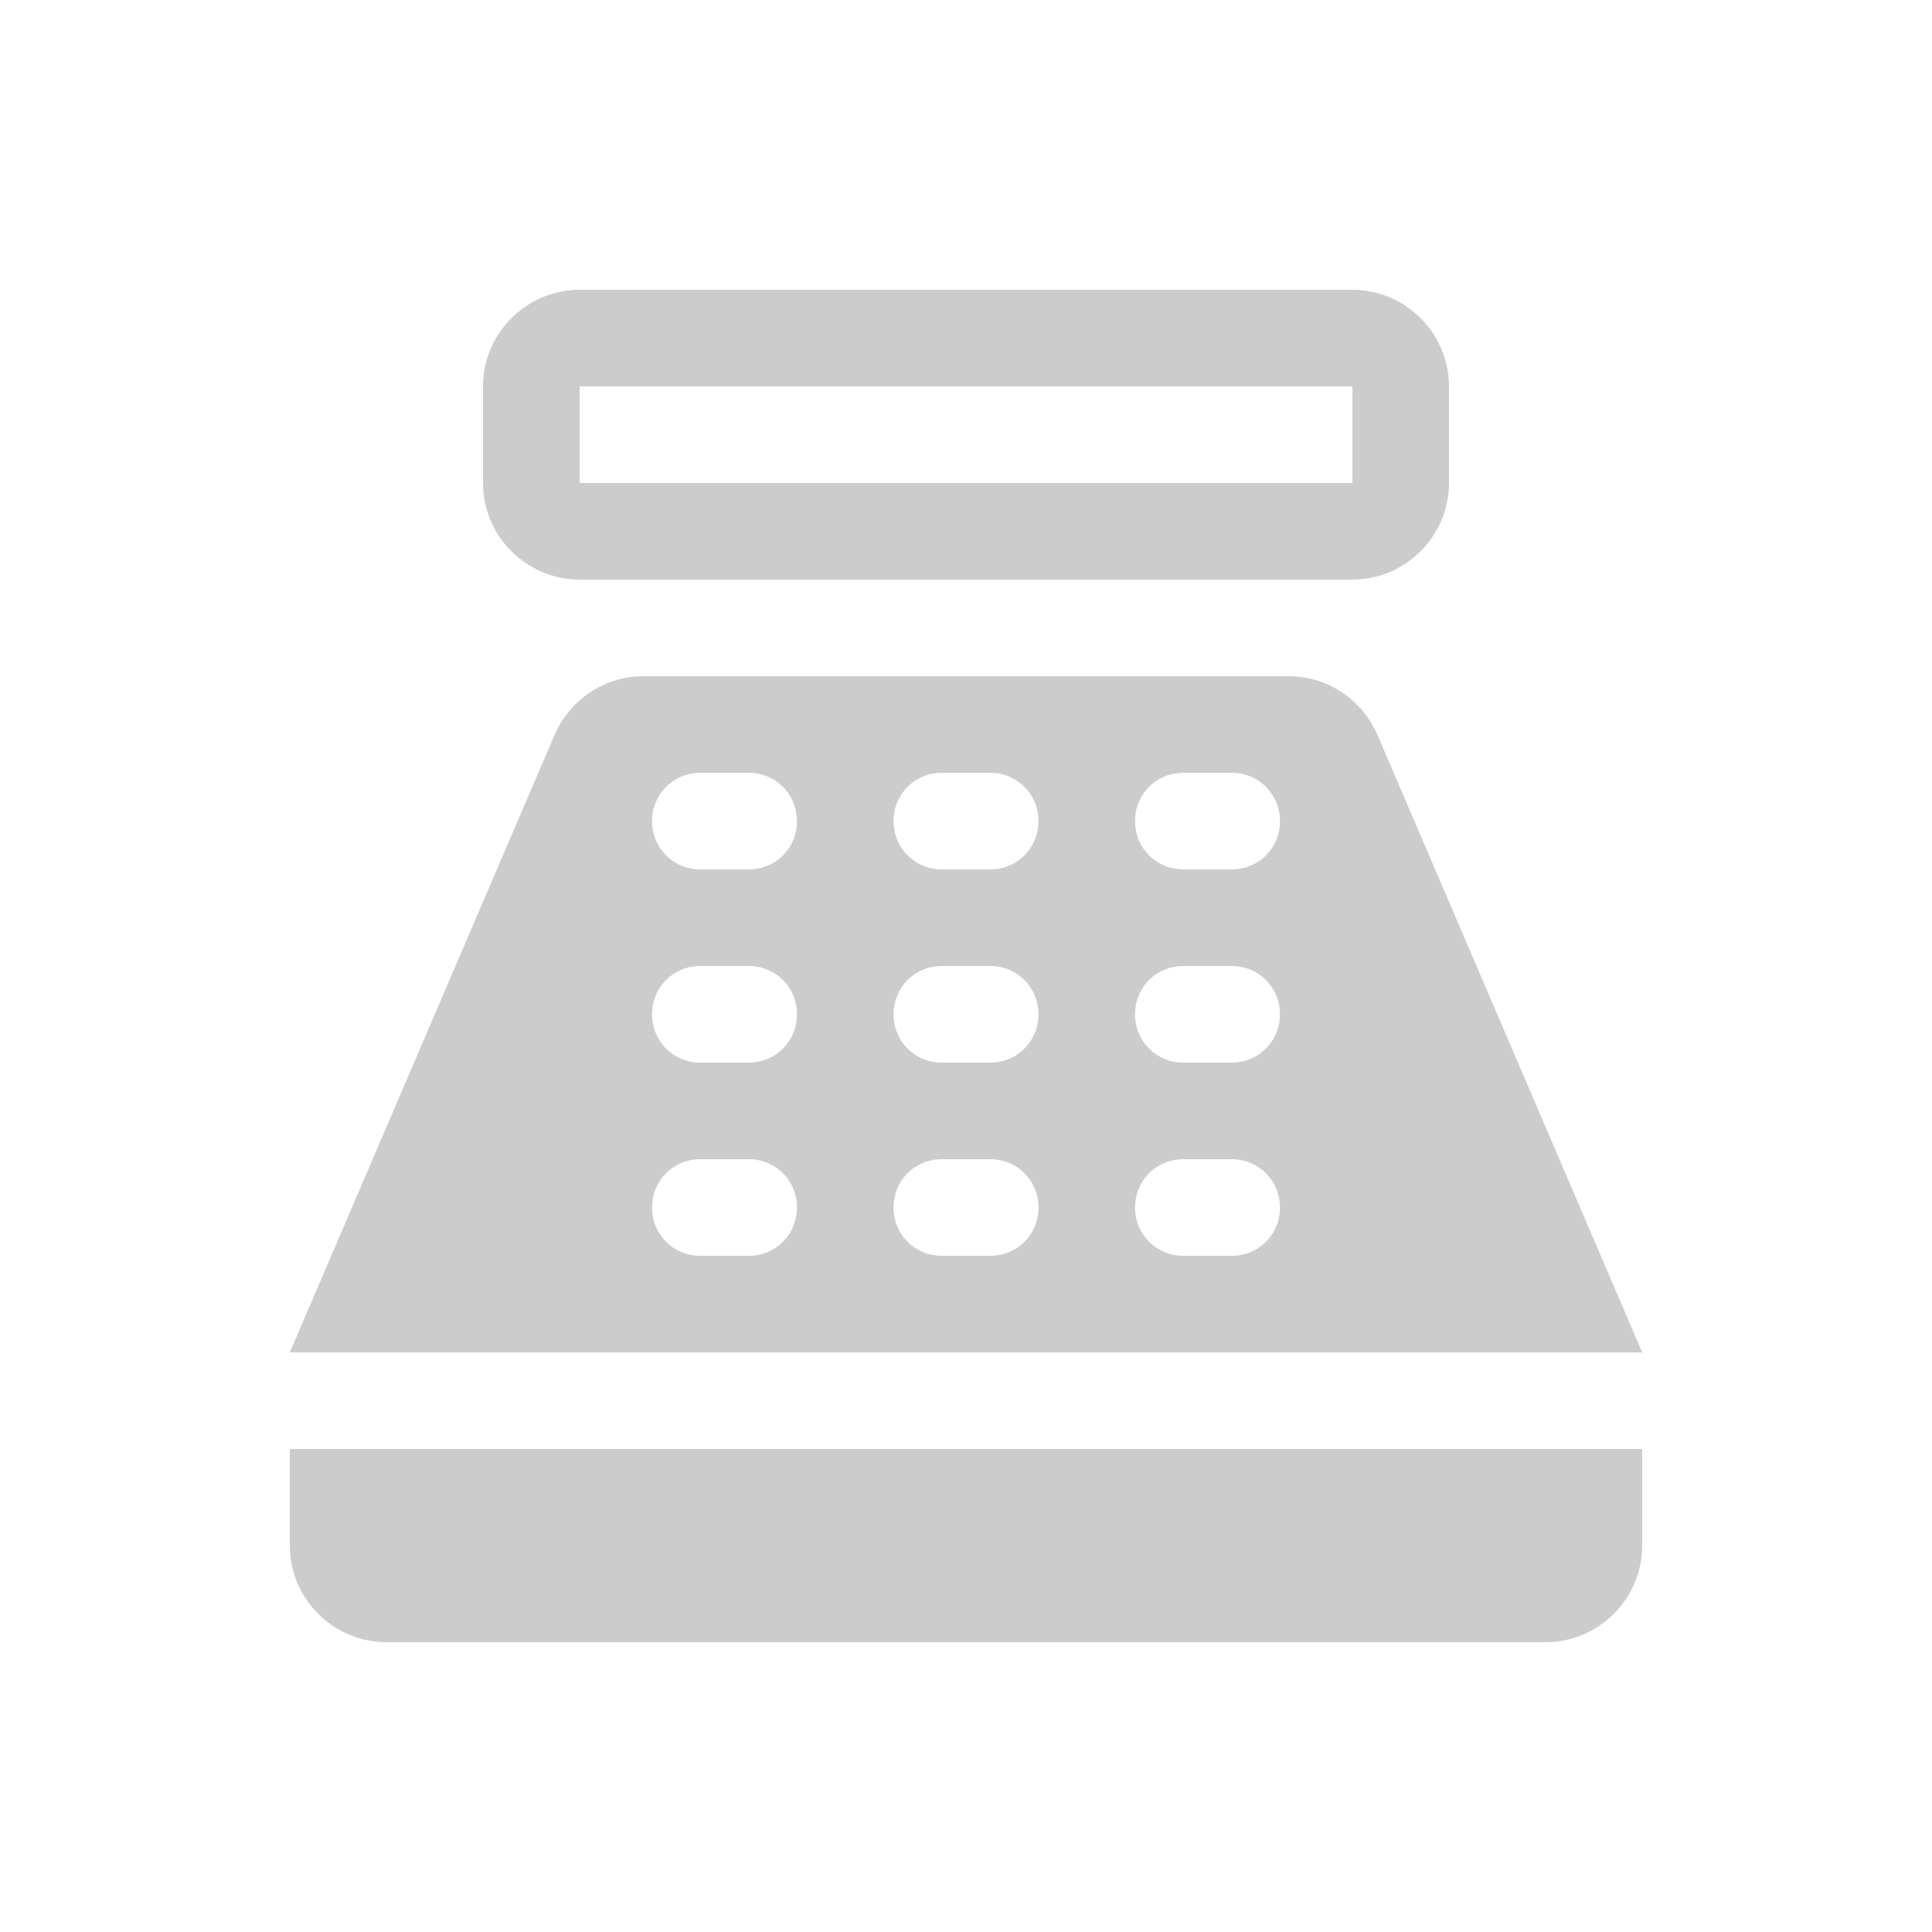 <svg fill="#CCCCCC" xmlns="http://www.w3.org/2000/svg" enable-background="new 0 0 20 20" height="20" viewBox="0 0 20 20" width="20"><g><rect fill="none" height="20" width="20"/><path d="M14,3H6C5.45,3,5,3.45,5,4v1c0,0.55,0.45,1,1,1h8c0.55,0,1-0.45,1-1V4C15,3.45,14.55,3,14,3z M14,5H6V4h8V5z M16,17H4 c-0.55,0-1-0.45-1-1l0,0l0-1h14v1l0,0C17,16.55,16.55,17,16,17z M14.26,7.61C14.1,7.24,13.74,7,13.34,7H6.66 C6.26,7,5.9,7.24,5.74,7.61L3,14h14L14.26,7.61z M7.75,13h-0.5c-0.28,0-0.5-0.22-0.5-0.5c0-0.28,0.22-0.5,0.5-0.5h0.5 c0.28,0,0.5,0.22,0.5,0.5C8.25,12.78,8.03,13,7.75,13z M7.75,11h-0.5c-0.28,0-0.5-0.22-0.5-0.5S6.97,10,7.25,10h0.5 c0.28,0,0.5,0.22,0.5,0.5S8.03,11,7.75,11z M7.75,9h-0.5c-0.28,0-0.5-0.22-0.5-0.5c0-0.28,0.22-0.5,0.5-0.5h0.5 c0.28,0,0.5,0.22,0.5,0.5C8.25,8.78,8.03,9,7.75,9z M10.25,13h-0.5c-0.28,0-0.5-0.22-0.5-0.5S9.47,12,9.75,12h0.5 c0.28,0,0.5,0.22,0.5,0.5S10.53,13,10.25,13z M10.25,11h-0.5c-0.28,0-0.5-0.22-0.5-0.5c0-0.28,0.22-0.5,0.5-0.5h0.5 c0.28,0,0.5,0.22,0.5,0.5C10.75,10.78,10.53,11,10.25,11z M10.25,9h-0.5c-0.28,0-0.5-0.22-0.5-0.5S9.47,8,9.75,8h0.5 c0.28,0,0.5,0.22,0.5,0.5S10.53,9,10.25,9z M12.75,13h-0.5c-0.28,0-0.5-0.22-0.5-0.5s0.22-0.5,0.5-0.5h0.5c0.28,0,0.5,0.22,0.5,0.5 S13.03,13,12.75,13z M12.75,11h-0.5c-0.28,0-0.5-0.22-0.5-0.5c0-0.28,0.22-0.5,0.5-0.5h0.5c0.28,0,0.5,0.22,0.5,0.5 C13.25,10.78,13.03,11,12.75,11z M12.75,9h-0.5c-0.28,0-0.5-0.22-0.5-0.5S11.97,8,12.25,8h0.5c0.28,0,0.5,0.22,0.5,0.5 S13.03,9,12.75,9z"/></g></svg>